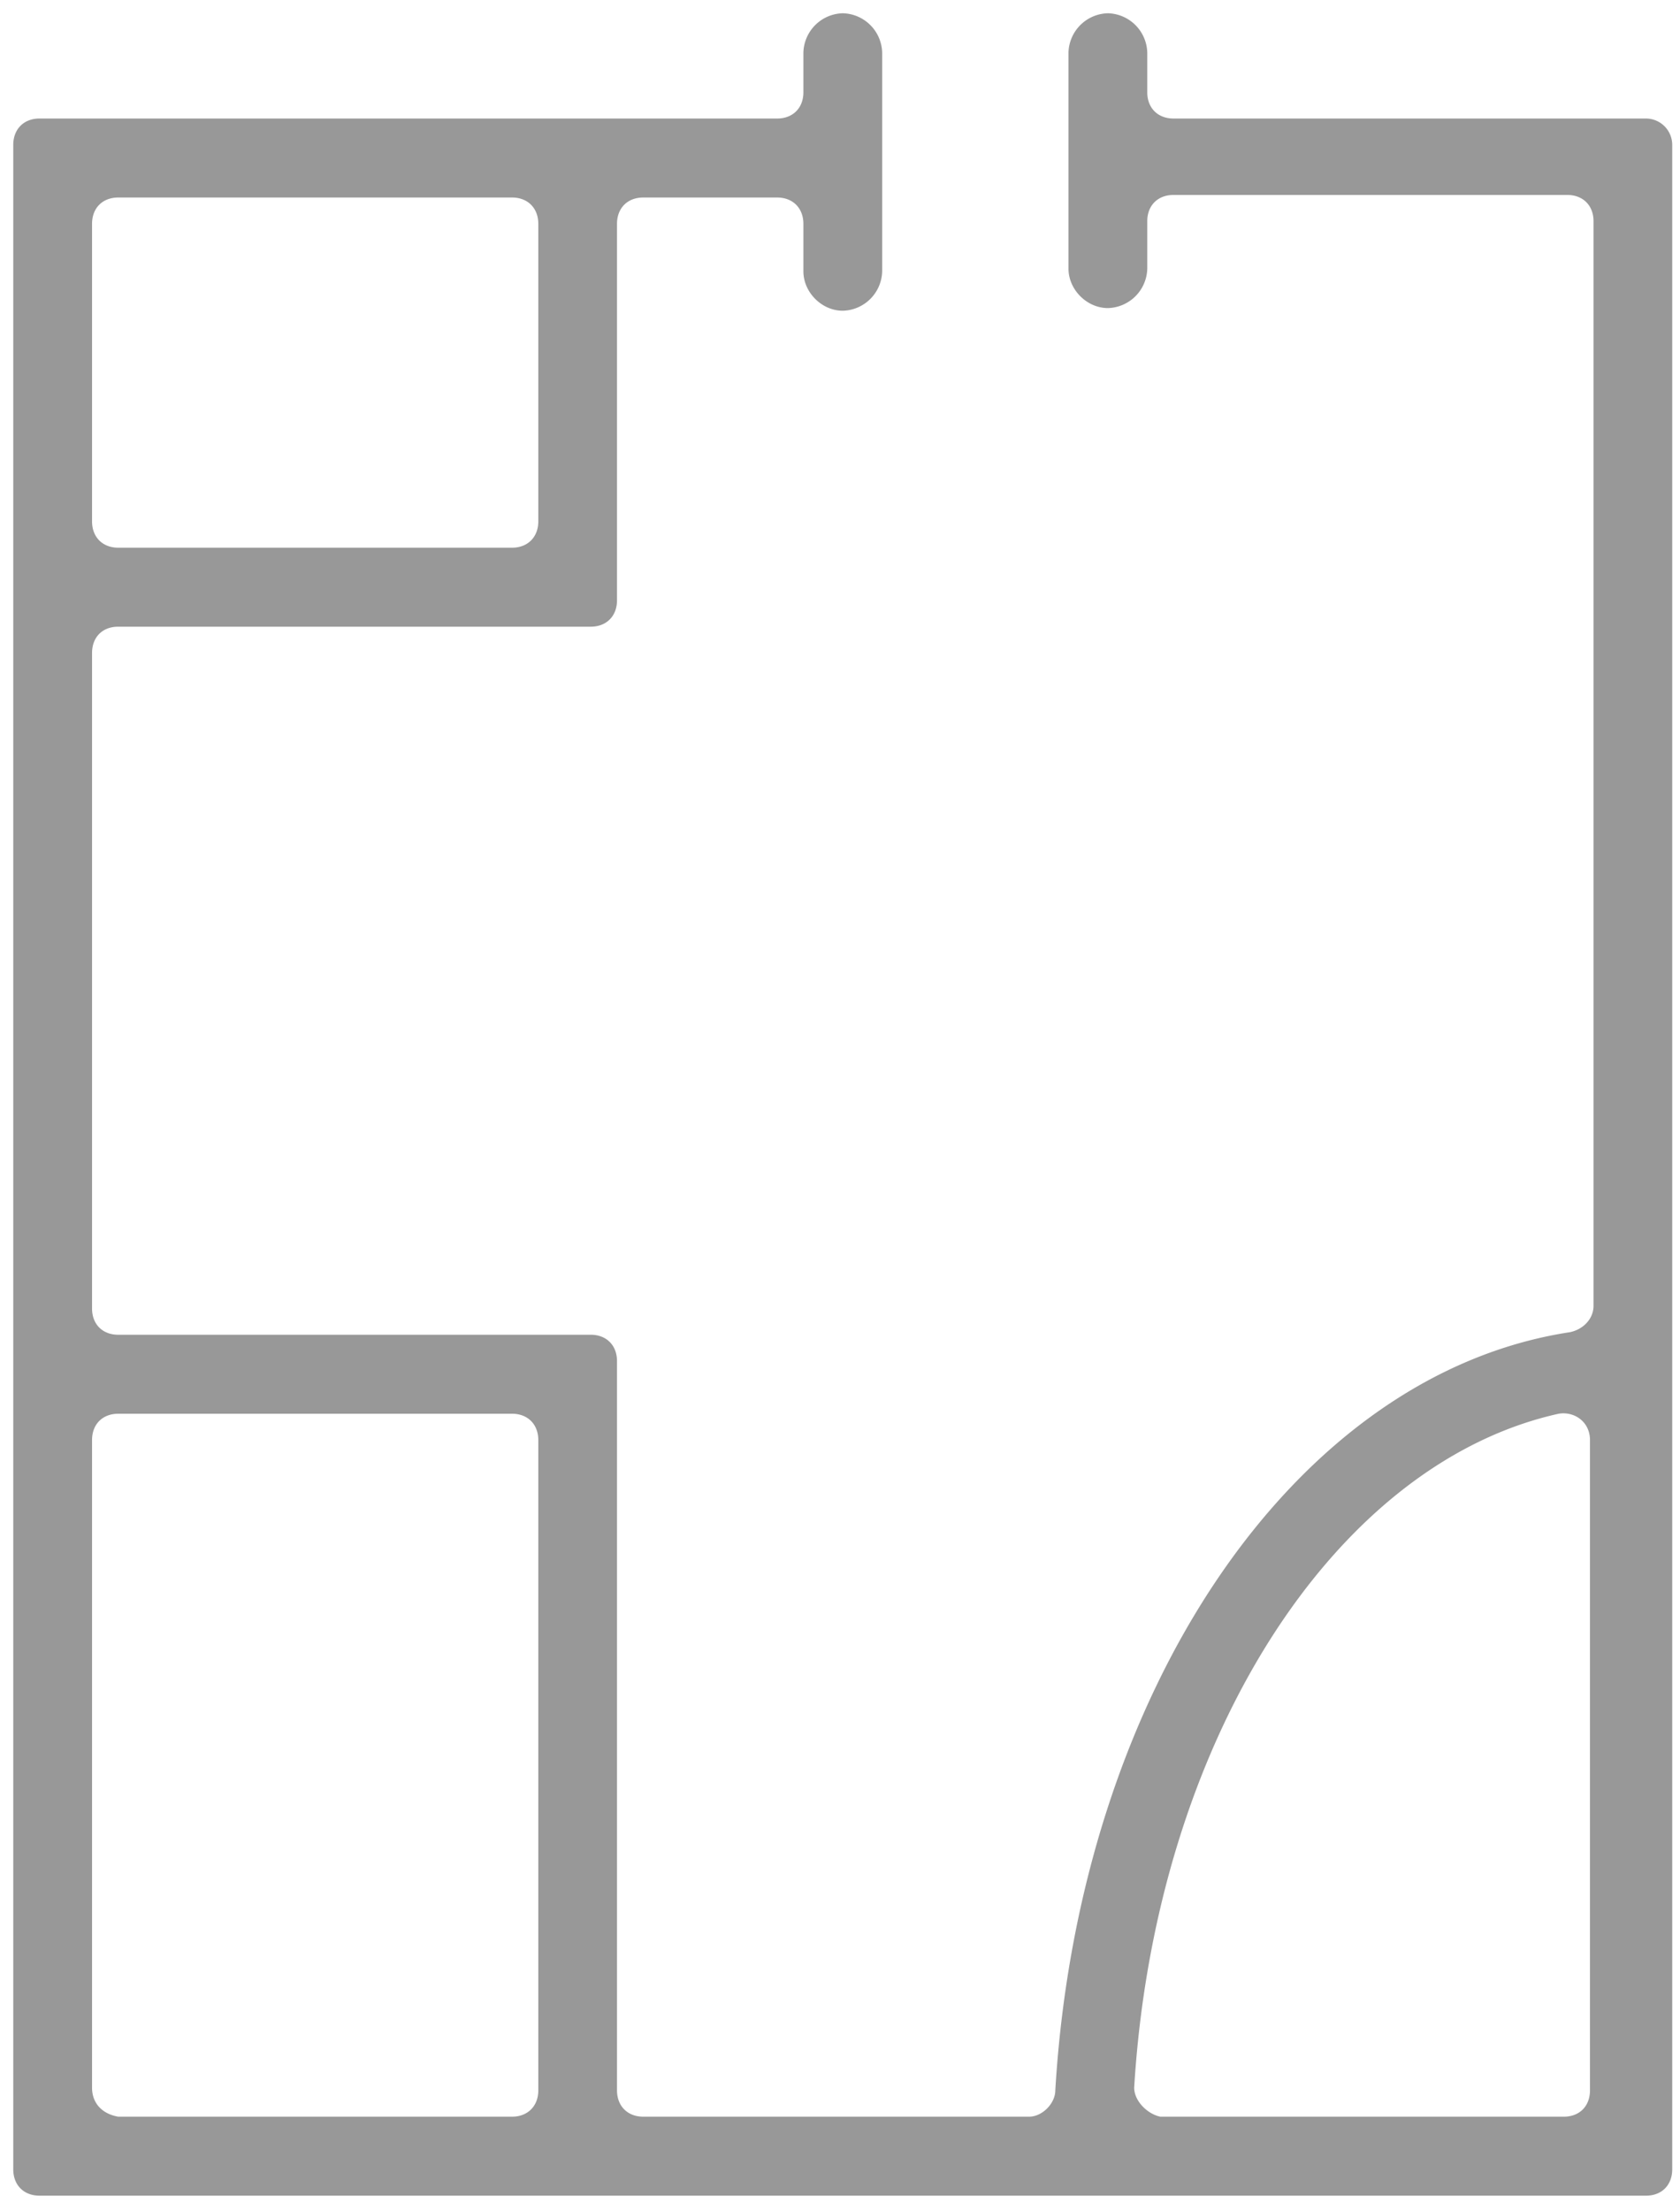<svg xmlns="http://www.w3.org/2000/svg" xmlns:xlink="http://www.w3.org/1999/xlink" width="19" height="25" viewBox="0 0 19 25"><defs><path id="q73fa" d="M446.827 4999.602c.237-3.898 2.251-7.053 4.8-7.619.177-.03.355.09.355.298v7.351c0 .179-.118.298-.296.298h-4.563c-.148-.03-.296-.179-.296-.328zm-11.786 0v-7.321c0-.179.118-.298.297-.298h4.453c.178 0 .297.12.297.298v7.351c0 .179-.12.298-.297.298h-4.453c-.179-.03-.297-.149-.297-.328zm.297-21.369h4.453c.178 0 .297.12.297.298v3.363c0 .179-.12.298-.297.298h-4.453c-.179 0-.297-.12-.297-.298v-3.363c0-.179.118-.298.297-.298zm17.278-.893h-5.344c-.178 0-.297-.119-.297-.297v-.447a.457.457 0 0 0-.445-.446.457.457 0 0 0-.446.446v2.44c0 .239.208.447.446.447a.457.457 0 0 0 .445-.446v-.536c0-.178.119-.297.297-.297h4.453c.178 0 .297.119.297.297v12.262c0 .149-.119.268-.267.298-3.118.476-5.552 4.077-5.82 8.571 0 .149-.148.298-.296.298h-4.364c-.178 0-.297-.12-.297-.298v-8.244c0-.178-.119-.298-.297-.298h-5.344c-.178 0-.296-.119-.296-.297v-7.41c0-.18.118-.298.296-.298h5.344c.178 0 .297-.12.297-.298v-4.256c0-.179.119-.298.297-.298h1.514c.178 0 .297.12.297.298v.536c0 .238.208.446.445.446a.457.457 0 0 0 .446-.446v-2.47a.457.457 0 0 0-.446-.447.457.457 0 0 0-.445.446v.447c0 .178-.119.297-.297.297h-8.342c-.178 0-.297.12-.297.298v22.887c0 .179.119.298.297.298h18.169c.178 0 .296-.12.296-.298v-22.887a.298.298 0 0 0-.296-.298z"/></defs><g><g transform="translate(-434 -4976)"><use fill="#989898" xlink:href="#q73fa"/></g></g></svg>